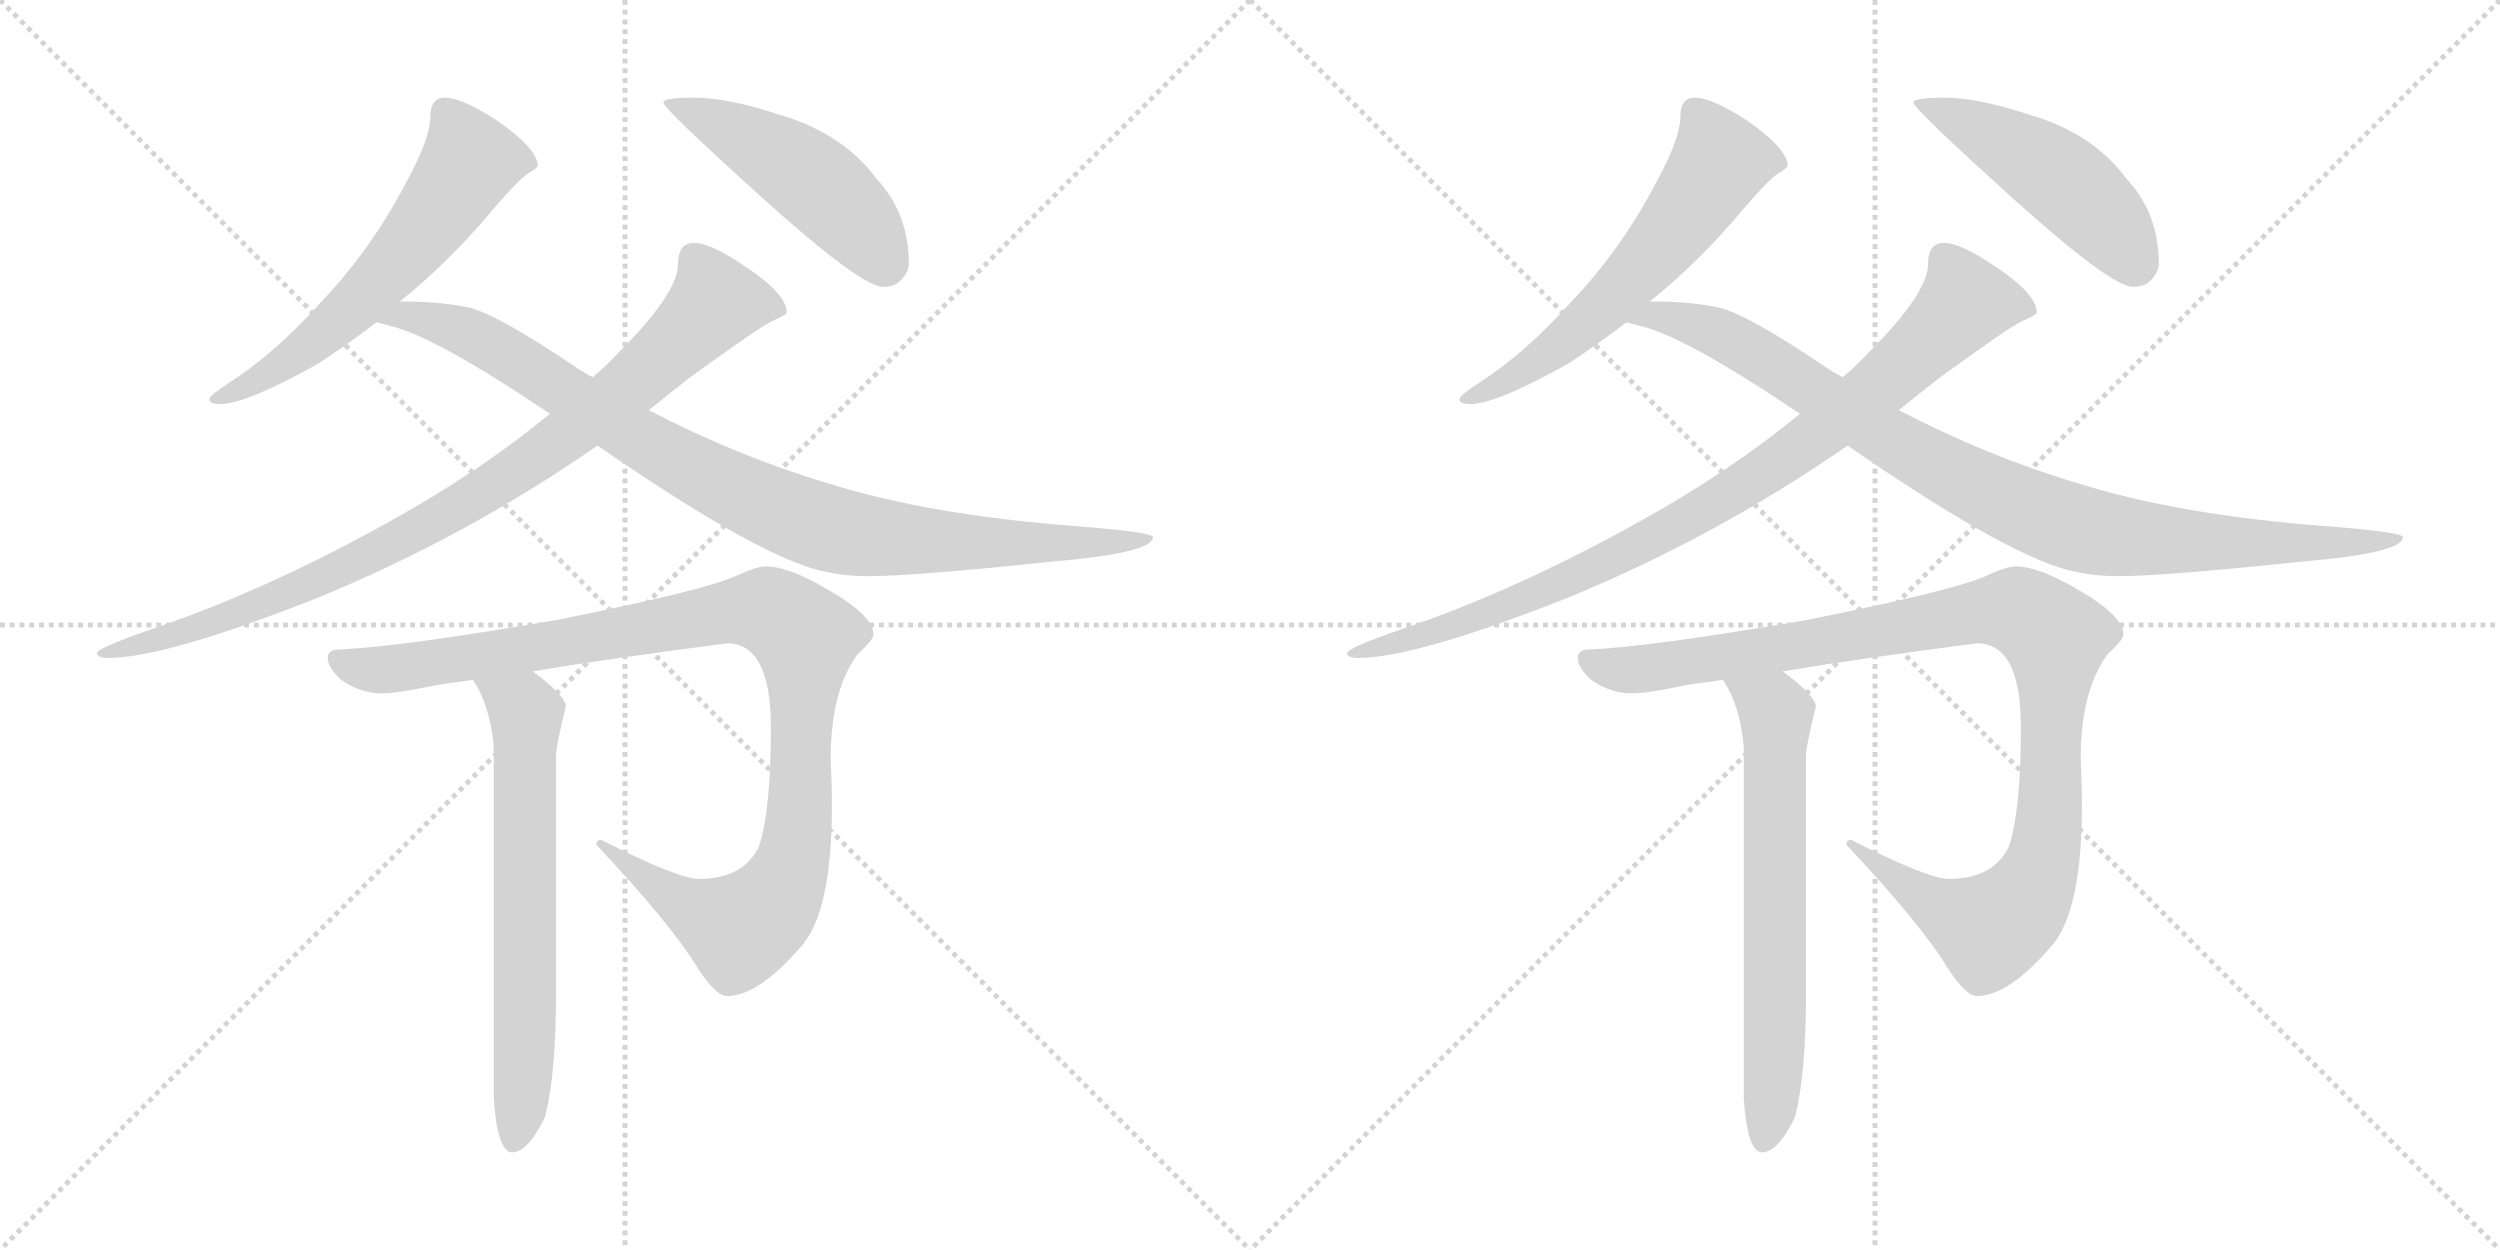 <svg version="1.1" viewBox="0 0 2048 1024" xmlns="http://www.w3.org/2000/svg">
  <g stroke="lightgray" stroke-dasharray="1,1" stroke-width="1" transform="scale(4, 4)">
    <line x1="0" y1="0" x2="256" y2="256"></line>
    <line x1="256" y1="0" x2="0" y2="256"></line>
    <line x1="128" y1="0" x2="128" y2="256"></line>
    <line x1="0" y1="128" x2="256" y2="128"></line>
    <line x1="256" y1="0" x2="512" y2="256"></line>
    <line x1="512" y1="0" x2="256" y2="256"></line>
    <line x1="384" y1="0" x2="384" y2="256"></line>
    <line x1="256" y1="128" x2="512" y2="128"></line>
  </g>
<g transform="scale(1, -1) translate(0, -850)">
   <style type="text/css">
    @keyframes keyframes0 {
      from {
       stroke: black;
       stroke-dashoffset: 595;
       stroke-width: 128;
       }
       66% {
       animation-timing-function: step-end;
       stroke: black;
       stroke-dashoffset: 0;
       stroke-width: 128;
       }
       to {
       stroke: black;
       stroke-width: 1024;
       }
       }
       #make-me-a-hanzi-animation-0 {
         animation: keyframes0 0.734s both;
         animation-delay: 0s;
         animation-timing-function: linear;
       }
    @keyframes keyframes1 {
      from {
       stroke: black;
       stroke-dashoffset: 481;
       stroke-width: 128;
       }
       61% {
       animation-timing-function: step-end;
       stroke: black;
       stroke-dashoffset: 0;
       stroke-width: 128;
       }
       to {
       stroke: black;
       stroke-width: 1024;
       }
       }
       #make-me-a-hanzi-animation-1 {
         animation: keyframes1 0.641s both;
         animation-delay: 0.734s;
         animation-timing-function: linear;
       }
    @keyframes keyframes2 {
      from {
       stroke: black;
       stroke-dashoffset: 891;
       stroke-width: 128;
       }
       74% {
       animation-timing-function: step-end;
       stroke: black;
       stroke-dashoffset: 0;
       stroke-width: 128;
       }
       to {
       stroke: black;
       stroke-width: 1024;
       }
       }
       #make-me-a-hanzi-animation-2 {
         animation: keyframes2 0.975s both;
         animation-delay: 1.376s;
         animation-timing-function: linear;
       }
    @keyframes keyframes3 {
      from {
       stroke: black;
       stroke-dashoffset: 927;
       stroke-width: 128;
       }
       75% {
       animation-timing-function: step-end;
       stroke: black;
       stroke-dashoffset: 0;
       stroke-width: 128;
       }
       to {
       stroke: black;
       stroke-width: 1024;
       }
       }
       #make-me-a-hanzi-animation-3 {
         animation: keyframes3 1.004s both;
         animation-delay: 2.351s;
         animation-timing-function: linear;
       }
    @keyframes keyframes4 {
      from {
       stroke: black;
       stroke-dashoffset: 1032;
       stroke-width: 128;
       }
       77% {
       animation-timing-function: step-end;
       stroke: black;
       stroke-dashoffset: 0;
       stroke-width: 128;
       }
       to {
       stroke: black;
       stroke-width: 1024;
       }
       }
       #make-me-a-hanzi-animation-4 {
         animation: keyframes4 1.09s both;
         animation-delay: 3.355s;
         animation-timing-function: linear;
       }
    @keyframes keyframes5 {
      from {
       stroke: black;
       stroke-dashoffset: 650;
       stroke-width: 128;
       }
       68% {
       animation-timing-function: step-end;
       stroke: black;
       stroke-dashoffset: 0;
       stroke-width: 128;
       }
       to {
       stroke: black;
       stroke-width: 1024;
       }
       }
       #make-me-a-hanzi-animation-5 {
         animation: keyframes5 0.779s both;
         animation-delay: 4.445s;
         animation-timing-function: linear;
       }
    @keyframes keyframes6 {
      from {
       stroke: black;
       stroke-dashoffset: 595;
       stroke-width: 128;
       }
       66% {
       animation-timing-function: step-end;
       stroke: black;
       stroke-dashoffset: 0;
       stroke-width: 128;
       }
       to {
       stroke: black;
       stroke-width: 1024;
       }
       }
       #make-me-a-hanzi-animation-6 {
         animation: keyframes6 0.734s both;
         animation-delay: 5.224s;
         animation-timing-function: linear;
       }
    @keyframes keyframes7 {
      from {
       stroke: black;
       stroke-dashoffset: 481;
       stroke-width: 128;
       }
       61% {
       animation-timing-function: step-end;
       stroke: black;
       stroke-dashoffset: 0;
       stroke-width: 128;
       }
       to {
       stroke: black;
       stroke-width: 1024;
       }
       }
       #make-me-a-hanzi-animation-7 {
         animation: keyframes7 0.641s both;
         animation-delay: 5.958s;
         animation-timing-function: linear;
       }
    @keyframes keyframes8 {
      from {
       stroke: black;
       stroke-dashoffset: 891;
       stroke-width: 128;
       }
       74% {
       animation-timing-function: step-end;
       stroke: black;
       stroke-dashoffset: 0;
       stroke-width: 128;
       }
       to {
       stroke: black;
       stroke-width: 1024;
       }
       }
       #make-me-a-hanzi-animation-8 {
         animation: keyframes8 0.975s both;
         animation-delay: 6.6s;
         animation-timing-function: linear;
       }
    @keyframes keyframes9 {
      from {
       stroke: black;
       stroke-dashoffset: 927;
       stroke-width: 128;
       }
       75% {
       animation-timing-function: step-end;
       stroke: black;
       stroke-dashoffset: 0;
       stroke-width: 128;
       }
       to {
       stroke: black;
       stroke-width: 1024;
       }
       }
       #make-me-a-hanzi-animation-9 {
         animation: keyframes9 1.004s both;
         animation-delay: 7.575s;
         animation-timing-function: linear;
       }
    @keyframes keyframes10 {
      from {
       stroke: black;
       stroke-dashoffset: 1032;
       stroke-width: 128;
       }
       77% {
       animation-timing-function: step-end;
       stroke: black;
       stroke-dashoffset: 0;
       stroke-width: 128;
       }
       to {
       stroke: black;
       stroke-width: 1024;
       }
       }
       #make-me-a-hanzi-animation-10 {
         animation: keyframes10 1.09s both;
         animation-delay: 8.579s;
         animation-timing-function: linear;
       }
    @keyframes keyframes11 {
      from {
       stroke: black;
       stroke-dashoffset: 650;
       stroke-width: 128;
       }
       68% {
       animation-timing-function: step-end;
       stroke: black;
       stroke-dashoffset: 0;
       stroke-width: 128;
       }
       to {
       stroke: black;
       stroke-width: 1024;
       }
       }
       #make-me-a-hanzi-animation-11 {
         animation: keyframes11 0.779s both;
         animation-delay: 9.669s;
         animation-timing-function: linear;
       }
</style>
<path d="M 364.5 770.0 Q 352.5 770.0 352.5 754.0 Q 352.5 737.0 333.5 702.0 Q 304.5 646.0 262.5 602.0 Q 224.5 560.0 188.5 537.0 Q 171.5 526.0 171.5 523.0 Q 171.5 519.0 180.5 519.0 Q 201.5 519.0 260.5 552.0 Q 283.5 567.0 308.5 586.0 L 327.5 603.0 Q 367.5 635.0 403.5 678.0 Q 427.5 706.0 434.5 709.0 Q 440.5 713.0 440.5 714.0 Q 440.5 728.0 407.5 751.0 Q 378.5 770.0 364.5 770.0 Z" fill="lightgray"></path> 
<path d="M 568.5 770.0 Q 543.5 770.0 543.5 766.0 Q 543.5 761.0 625.5 687.0 Q 705.5 615.0 723.5 615.0 Q 732.5 615.0 737.5 620.0 Q 744.5 627.0 744.5 634.0 Q 744.5 675.0 718.5 703.0 Q 690.5 741.0 638.5 756.0 Q 596.5 770.0 568.5 770.0 Z" fill="lightgray"></path> 
<path d="M 450.5 511.0 Q 393.5 464.0 319.5 423.0 Q 217.5 366.0 122.5 334.0 Q 79.5 319.0 79.5 315.0 Q 79.5 311.0 88.5 311.0 Q 135.5 311.0 259.5 360.0 Q 381.5 410.0 489.5 485.0 L 531.5 514.0 Q 547.5 527.0 565.5 541.0 Q 620.5 581.0 632.5 587.0 Q 644.5 592.0 644.5 594.0 Q 644.5 609.0 611.5 631.0 Q 582.5 651.0 568.5 651.0 Q 555.5 651.0 555.5 634.0 Q 555.5 610.0 507.5 562.0 Q 497.5 551.0 485.5 541.0 L 450.5 511.0 Z" fill="lightgray"></path> 
<path d="M 308.5 586.0 Q 312.5 585.0 319.5 583.0 Q 355.5 575.0 450.5 511.0 L 489.5 485.0 Q 612.5 400.0 666.5 384.0 Q 687.5 378.0 711.5 378.0 Q 748.5 378.0 862.5 390.0 Q 944.5 397.0 944.5 410.0 Q 944.5 414.0 881.5 419.0 Q 761.5 428.0 678.5 454.0 Q 604.5 476.0 531.5 514.0 L 485.5 541.0 Q 479.5 544.0 473.5 548.0 Q 408.5 592.0 384.5 598.0 Q 360.5 603.0 331.5 603.0 L 327.5 603.0 C 297.5 604.0 279.5 594.0 308.5 586.0 Z" fill="lightgray"></path> 
<path d="M 627.5 386.0 Q 619.5 386.0 602.5 378.0 Q 575.5 366.0 455.5 342.0 Q 327.5 320.0 278.5 318.0 Q 268.5 318.0 268.5 311.0 Q 268.5 303.0 279.5 293.0 Q 295.5 282.0 312.5 282.0 Q 325.5 282.0 353.5 288.0 Q 363.5 290.0 387.5 293.0 L 436.5 300.0 Q 495.5 310.0 595.5 323.0 Q 631.5 323.0 631.5 254.0 Q 631.5 185.0 621.5 156.0 Q 608.5 130.0 572.5 130.0 Q 555.5 130.0 492.5 162.0 Q 488.5 162.0 488.5 158.0 Q 550.5 92.0 571.5 57.0 Q 586.5 34.0 595.5 34.0 Q 621.5 34.0 657.5 76.0 Q 681.5 105.0 681.5 190.0 Q 681.5 208.0 680.5 228.0 Q 680.5 284.0 702.5 314.0 Q 715.5 326.0 715.5 330.0 Q 715.5 346.0 676.5 368.0 Q 645.5 386.0 627.5 386.0 Z" fill="lightgray"></path> 
<path d="M 387.5 293.0 Q 401.5 272.0 404.5 238.0 L 404.5 -50.0 Q 407.5 -94.0 419.5 -94.0 Q 432.5 -94.0 446.5 -65.0 Q 455.5 -30.0 455.5 36.0 L 455.5 231.0 Q 455.5 239.0 463.5 271.0 Q 463.5 280.0 436.5 300.0 C 412.5 318.0 372.5 319.0 387.5 293.0 Z" fill="lightgray"></path> 
<path d="M 1388.5 770.0 Q 1376.5 770.0 1376.5 754.0 Q 1376.5 737.0 1357.5 702.0 Q 1328.5 646.0 1286.5 602.0 Q 1248.5 560.0 1212.5 537.0 Q 1195.5 526.0 1195.5 523.0 Q 1195.5 519.0 1204.5 519.0 Q 1225.5 519.0 1284.5 552.0 Q 1307.5 567.0 1332.5 586.0 L 1351.5 603.0 Q 1391.5 635.0 1427.5 678.0 Q 1451.5 706.0 1458.5 709.0 Q 1464.5 713.0 1464.5 714.0 Q 1464.5 728.0 1431.5 751.0 Q 1402.5 770.0 1388.5 770.0 Z" fill="lightgray"></path> 
<path d="M 1592.5 770.0 Q 1567.5 770.0 1567.5 766.0 Q 1567.5 761.0 1649.5 687.0 Q 1729.5 615.0 1747.5 615.0 Q 1756.5 615.0 1761.5 620.0 Q 1768.5 627.0 1768.5 634.0 Q 1768.5 675.0 1742.5 703.0 Q 1714.5 741.0 1662.5 756.0 Q 1620.5 770.0 1592.5 770.0 Z" fill="lightgray"></path> 
<path d="M 1474.5 511.0 Q 1417.5 464.0 1343.5 423.0 Q 1241.5 366.0 1146.5 334.0 Q 1103.5 319.0 1103.5 315.0 Q 1103.5 311.0 1112.5 311.0 Q 1159.5 311.0 1283.5 360.0 Q 1405.5 410.0 1513.5 485.0 L 1555.5 514.0 Q 1571.5 527.0 1589.5 541.0 Q 1644.5 581.0 1656.5 587.0 Q 1668.5 592.0 1668.5 594.0 Q 1668.5 609.0 1635.5 631.0 Q 1606.5 651.0 1592.5 651.0 Q 1579.5 651.0 1579.5 634.0 Q 1579.5 610.0 1531.5 562.0 Q 1521.5 551.0 1509.5 541.0 L 1474.5 511.0 Z" fill="lightgray"></path> 
<path d="M 1332.5 586.0 Q 1336.5 585.0 1343.5 583.0 Q 1379.5 575.0 1474.5 511.0 L 1513.5 485.0 Q 1636.5 400.0 1690.5 384.0 Q 1711.5 378.0 1735.5 378.0 Q 1772.5 378.0 1886.5 390.0 Q 1968.5 397.0 1968.5 410.0 Q 1968.5 414.0 1905.5 419.0 Q 1785.5 428.0 1702.5 454.0 Q 1628.5 476.0 1555.5 514.0 L 1509.5 541.0 Q 1503.5 544.0 1497.5 548.0 Q 1432.5 592.0 1408.5 598.0 Q 1384.5 603.0 1355.5 603.0 L 1351.5 603.0 C 1321.5 604.0 1303.5 594.0 1332.5 586.0 Z" fill="lightgray"></path> 
<path d="M 1651.5 386.0 Q 1643.5 386.0 1626.5 378.0 Q 1599.5 366.0 1479.5 342.0 Q 1351.5 320.0 1302.5 318.0 Q 1292.5 318.0 1292.5 311.0 Q 1292.5 303.0 1303.5 293.0 Q 1319.5 282.0 1336.5 282.0 Q 1349.5 282.0 1377.5 288.0 Q 1387.5 290.0 1411.5 293.0 L 1460.5 300.0 Q 1519.5 310.0 1619.5 323.0 Q 1655.5 323.0 1655.5 254.0 Q 1655.5 185.0 1645.5 156.0 Q 1632.5 130.0 1596.5 130.0 Q 1579.5 130.0 1516.5 162.0 Q 1512.5 162.0 1512.5 158.0 Q 1574.5 92.0 1595.5 57.0 Q 1610.5 34.0 1619.5 34.0 Q 1645.5 34.0 1681.5 76.0 Q 1705.5 105.0 1705.5 190.0 Q 1705.5 208.0 1704.5 228.0 Q 1704.5 284.0 1726.5 314.0 Q 1739.5 326.0 1739.5 330.0 Q 1739.5 346.0 1700.5 368.0 Q 1669.5 386.0 1651.5 386.0 Z" fill="lightgray"></path> 
<path d="M 1411.5 293.0 Q 1425.5 272.0 1428.5 238.0 L 1428.5 -50.0 Q 1431.5 -94.0 1443.5 -94.0 Q 1456.5 -94.0 1470.5 -65.0 Q 1479.5 -30.0 1479.5 36.0 L 1479.5 231.0 Q 1479.5 239.0 1487.5 271.0 Q 1487.5 280.0 1460.5 300.0 C 1436.5 318.0 1396.5 319.0 1411.5 293.0 Z" fill="lightgray"></path> 
      <clipPath id="make-me-a-hanzi-clip-0">
      <path d="M 364.5 770.0 Q 352.5 770.0 352.5 754.0 Q 352.5 737.0 333.5 702.0 Q 304.5 646.0 262.5 602.0 Q 224.5 560.0 188.5 537.0 Q 171.5 526.0 171.5 523.0 Q 171.5 519.0 180.5 519.0 Q 201.5 519.0 260.5 552.0 Q 283.5 567.0 308.5 586.0 L 327.5 603.0 Q 367.5 635.0 403.5 678.0 Q 427.5 706.0 434.5 709.0 Q 440.5 713.0 440.5 714.0 Q 440.5 728.0 407.5 751.0 Q 378.5 770.0 364.5 770.0 Z" fill="lightgray"></path>
      </clipPath>
      <path clip-path="url(#make-me-a-hanzi-clip-0)" d="M 433.5 716.0 L 385.5 718.0 L 345.5 659.0 L 289.5 598.0 L 228.5 548.0 L 176.5 523.0 " fill="none" id="make-me-a-hanzi-animation-0" stroke-dasharray="467 934" stroke-linecap="round"></path>

      <clipPath id="make-me-a-hanzi-clip-1">
      <path d="M 568.5 770.0 Q 543.5 770.0 543.5 766.0 Q 543.5 761.0 625.5 687.0 Q 705.5 615.0 723.5 615.0 Q 732.5 615.0 737.5 620.0 Q 744.5 627.0 744.5 634.0 Q 744.5 675.0 718.5 703.0 Q 690.5 741.0 638.5 756.0 Q 596.5 770.0 568.5 770.0 Z" fill="lightgray"></path>
      </clipPath>
      <path clip-path="url(#make-me-a-hanzi-clip-1)" d="M 547.5 766.0 L 648.5 715.0 L 695.5 675.0 L 724.5 634.0 " fill="none" id="make-me-a-hanzi-animation-1" stroke-dasharray="353 706" stroke-linecap="round"></path>

      <clipPath id="make-me-a-hanzi-clip-2">
      <path d="M 450.5 511.0 Q 393.5 464.0 319.5 423.0 Q 217.5 366.0 122.5 334.0 Q 79.5 319.0 79.5 315.0 Q 79.5 311.0 88.5 311.0 Q 135.5 311.0 259.5 360.0 Q 381.5 410.0 489.5 485.0 L 531.5 514.0 Q 547.5 527.0 565.5 541.0 Q 620.5 581.0 632.5 587.0 Q 644.5 592.0 644.5 594.0 Q 644.5 609.0 611.5 631.0 Q 582.5 651.0 568.5 651.0 Q 555.5 651.0 555.5 634.0 Q 555.5 610.0 507.5 562.0 Q 497.5 551.0 485.5 541.0 L 450.5 511.0 Z" fill="lightgray"></path>
      </clipPath>
      <path clip-path="url(#make-me-a-hanzi-clip-2)" d="M 635.5 596.0 L 586.5 602.0 L 492.5 515.0 L 343.5 416.0 L 225.5 359.0 L 84.5 314.0 " fill="none" id="make-me-a-hanzi-animation-2" stroke-dasharray="763 1526" stroke-linecap="round"></path>

      <clipPath id="make-me-a-hanzi-clip-3">
      <path d="M 308.5 586.0 Q 312.5 585.0 319.5 583.0 Q 355.5 575.0 450.5 511.0 L 489.5 485.0 Q 612.5 400.0 666.5 384.0 Q 687.5 378.0 711.5 378.0 Q 748.5 378.0 862.5 390.0 Q 944.5 397.0 944.5 410.0 Q 944.5 414.0 881.5 419.0 Q 761.5 428.0 678.5 454.0 Q 604.5 476.0 531.5 514.0 L 485.5 541.0 Q 479.5 544.0 473.5 548.0 Q 408.5 592.0 384.5 598.0 Q 360.5 603.0 331.5 603.0 L 327.5 603.0 C 297.5 604.0 279.5 594.0 308.5 586.0 Z" fill="lightgray"></path>
      </clipPath>
      <path clip-path="url(#make-me-a-hanzi-clip-3)" d="M 315.5 588.0 L 338.5 591.0 L 382.5 578.0 L 580.5 458.0 L 681.5 416.0 L 808.5 404.0 L 941.5 409.0 " fill="none" id="make-me-a-hanzi-animation-3" stroke-dasharray="799 1598" stroke-linecap="round"></path>

      <clipPath id="make-me-a-hanzi-clip-4">
      <path d="M 627.5 386.0 Q 619.5 386.0 602.5 378.0 Q 575.5 366.0 455.5 342.0 Q 327.5 320.0 278.5 318.0 Q 268.5 318.0 268.5 311.0 Q 268.5 303.0 279.5 293.0 Q 295.5 282.0 312.5 282.0 Q 325.5 282.0 353.5 288.0 Q 363.5 290.0 387.5 293.0 L 436.5 300.0 Q 495.5 310.0 595.5 323.0 Q 631.5 323.0 631.5 254.0 Q 631.5 185.0 621.5 156.0 Q 608.5 130.0 572.5 130.0 Q 555.5 130.0 492.5 162.0 Q 488.5 162.0 488.5 158.0 Q 550.5 92.0 571.5 57.0 Q 586.5 34.0 595.5 34.0 Q 621.5 34.0 657.5 76.0 Q 681.5 105.0 681.5 190.0 Q 681.5 208.0 680.5 228.0 Q 680.5 284.0 702.5 314.0 Q 715.5 326.0 715.5 330.0 Q 715.5 346.0 676.5 368.0 Q 645.5 386.0 627.5 386.0 Z" fill="lightgray"></path>
      </clipPath>
      <path clip-path="url(#make-me-a-hanzi-clip-4)" d="M 277.5 309.0 L 308.5 301.0 L 328.5 303.0 L 622.5 351.0 L 650.5 337.0 L 659.5 324.0 L 653.5 162.0 L 634.5 112.0 L 606.5 89.0 L 595.5 92.0 L 497.5 153.0 " fill="none" id="make-me-a-hanzi-animation-4" stroke-dasharray="904 1808" stroke-linecap="round"></path>

      <clipPath id="make-me-a-hanzi-clip-5">
      <path d="M 387.5 293.0 Q 401.5 272.0 404.5 238.0 L 404.5 -50.0 Q 407.5 -94.0 419.5 -94.0 Q 432.5 -94.0 446.5 -65.0 Q 455.5 -30.0 455.5 36.0 L 455.5 231.0 Q 455.5 239.0 463.5 271.0 Q 463.5 280.0 436.5 300.0 C 412.5 318.0 372.5 319.0 387.5 293.0 Z" fill="lightgray"></path>
      </clipPath>
      <path clip-path="url(#make-me-a-hanzi-clip-5)" d="M 394.5 289.0 L 431.5 265.0 L 430.5 -6.0 L 420.5 -84.0 " fill="none" id="make-me-a-hanzi-animation-5" stroke-dasharray="522 1044" stroke-linecap="round"></path>

      <clipPath id="make-me-a-hanzi-clip-6">
      <path d="M 1388.5 770.0 Q 1376.5 770.0 1376.5 754.0 Q 1376.5 737.0 1357.5 702.0 Q 1328.5 646.0 1286.5 602.0 Q 1248.5 560.0 1212.5 537.0 Q 1195.5 526.0 1195.5 523.0 Q 1195.5 519.0 1204.5 519.0 Q 1225.5 519.0 1284.5 552.0 Q 1307.5 567.0 1332.5 586.0 L 1351.5 603.0 Q 1391.5 635.0 1427.5 678.0 Q 1451.5 706.0 1458.5 709.0 Q 1464.5 713.0 1464.5 714.0 Q 1464.5 728.0 1431.5 751.0 Q 1402.5 770.0 1388.5 770.0 Z" fill="lightgray"></path>
      </clipPath>
      <path clip-path="url(#make-me-a-hanzi-clip-6)" d="M 1457.5 716.0 L 1409.5 718.0 L 1369.5 659.0 L 1313.5 598.0 L 1252.5 548.0 L 1200.5 523.0 " fill="none" id="make-me-a-hanzi-animation-6" stroke-dasharray="467 934" stroke-linecap="round"></path>

      <clipPath id="make-me-a-hanzi-clip-7">
      <path d="M 1592.5 770.0 Q 1567.5 770.0 1567.5 766.0 Q 1567.5 761.0 1649.5 687.0 Q 1729.5 615.0 1747.5 615.0 Q 1756.5 615.0 1761.5 620.0 Q 1768.5 627.0 1768.5 634.0 Q 1768.5 675.0 1742.5 703.0 Q 1714.5 741.0 1662.5 756.0 Q 1620.5 770.0 1592.5 770.0 Z" fill="lightgray"></path>
      </clipPath>
      <path clip-path="url(#make-me-a-hanzi-clip-7)" d="M 1571.5 766.0 L 1672.5 715.0 L 1719.5 675.0 L 1748.5 634.0 " fill="none" id="make-me-a-hanzi-animation-7" stroke-dasharray="353 706" stroke-linecap="round"></path>

      <clipPath id="make-me-a-hanzi-clip-8">
      <path d="M 1474.5 511.0 Q 1417.5 464.0 1343.5 423.0 Q 1241.5 366.0 1146.5 334.0 Q 1103.5 319.0 1103.5 315.0 Q 1103.5 311.0 1112.5 311.0 Q 1159.5 311.0 1283.5 360.0 Q 1405.5 410.0 1513.5 485.0 L 1555.5 514.0 Q 1571.5 527.0 1589.5 541.0 Q 1644.5 581.0 1656.5 587.0 Q 1668.5 592.0 1668.5 594.0 Q 1668.5 609.0 1635.5 631.0 Q 1606.5 651.0 1592.5 651.0 Q 1579.5 651.0 1579.5 634.0 Q 1579.5 610.0 1531.5 562.0 Q 1521.5 551.0 1509.5 541.0 L 1474.5 511.0 Z" fill="lightgray"></path>
      </clipPath>
      <path clip-path="url(#make-me-a-hanzi-clip-8)" d="M 1659.5 596.0 L 1610.5 602.0 L 1516.5 515.0 L 1367.5 416.0 L 1249.5 359.0 L 1108.5 314.0 " fill="none" id="make-me-a-hanzi-animation-8" stroke-dasharray="763 1526" stroke-linecap="round"></path>

      <clipPath id="make-me-a-hanzi-clip-9">
      <path d="M 1332.5 586.0 Q 1336.5 585.0 1343.5 583.0 Q 1379.5 575.0 1474.5 511.0 L 1513.5 485.0 Q 1636.5 400.0 1690.5 384.0 Q 1711.5 378.0 1735.5 378.0 Q 1772.5 378.0 1886.5 390.0 Q 1968.5 397.0 1968.5 410.0 Q 1968.5 414.0 1905.5 419.0 Q 1785.5 428.0 1702.5 454.0 Q 1628.5 476.0 1555.5 514.0 L 1509.5 541.0 Q 1503.5 544.0 1497.5 548.0 Q 1432.5 592.0 1408.5 598.0 Q 1384.5 603.0 1355.5 603.0 L 1351.5 603.0 C 1321.5 604.0 1303.5 594.0 1332.5 586.0 Z" fill="lightgray"></path>
      </clipPath>
      <path clip-path="url(#make-me-a-hanzi-clip-9)" d="M 1339.5 588.0 L 1362.5 591.0 L 1406.5 578.0 L 1604.5 458.0 L 1705.5 416.0 L 1832.5 404.0 L 1965.5 409.0 " fill="none" id="make-me-a-hanzi-animation-9" stroke-dasharray="799 1598" stroke-linecap="round"></path>

      <clipPath id="make-me-a-hanzi-clip-10">
      <path d="M 1651.5 386.0 Q 1643.5 386.0 1626.5 378.0 Q 1599.5 366.0 1479.5 342.0 Q 1351.5 320.0 1302.5 318.0 Q 1292.5 318.0 1292.5 311.0 Q 1292.5 303.0 1303.5 293.0 Q 1319.5 282.0 1336.5 282.0 Q 1349.5 282.0 1377.5 288.0 Q 1387.5 290.0 1411.5 293.0 L 1460.5 300.0 Q 1519.5 310.0 1619.5 323.0 Q 1655.5 323.0 1655.5 254.0 Q 1655.5 185.0 1645.5 156.0 Q 1632.5 130.0 1596.5 130.0 Q 1579.5 130.0 1516.5 162.0 Q 1512.5 162.0 1512.5 158.0 Q 1574.5 92.0 1595.5 57.0 Q 1610.5 34.0 1619.5 34.0 Q 1645.5 34.0 1681.5 76.0 Q 1705.5 105.0 1705.5 190.0 Q 1705.5 208.0 1704.5 228.0 Q 1704.5 284.0 1726.5 314.0 Q 1739.5 326.0 1739.5 330.0 Q 1739.5 346.0 1700.5 368.0 Q 1669.5 386.0 1651.5 386.0 Z" fill="lightgray"></path>
      </clipPath>
      <path clip-path="url(#make-me-a-hanzi-clip-10)" d="M 1301.5 309.0 L 1332.5 301.0 L 1352.5 303.0 L 1646.5 351.0 L 1674.5 337.0 L 1683.5 324.0 L 1677.5 162.0 L 1658.5 112.0 L 1630.5 89.0 L 1619.5 92.0 L 1521.5 153.0 " fill="none" id="make-me-a-hanzi-animation-10" stroke-dasharray="904 1808" stroke-linecap="round"></path>

      <clipPath id="make-me-a-hanzi-clip-11">
      <path d="M 1411.5 293.0 Q 1425.5 272.0 1428.5 238.0 L 1428.5 -50.0 Q 1431.5 -94.0 1443.5 -94.0 Q 1456.5 -94.0 1470.5 -65.0 Q 1479.5 -30.0 1479.5 36.0 L 1479.5 231.0 Q 1479.5 239.0 1487.5 271.0 Q 1487.5 280.0 1460.5 300.0 C 1436.5 318.0 1396.5 319.0 1411.5 293.0 Z" fill="lightgray"></path>
      </clipPath>
      <path clip-path="url(#make-me-a-hanzi-clip-11)" d="M 1418.5 289.0 L 1455.5 265.0 L 1454.5 -6.0 L 1444.5 -84.0 " fill="none" id="make-me-a-hanzi-animation-11" stroke-dasharray="522 1044" stroke-linecap="round"></path>

</g>
</svg>
